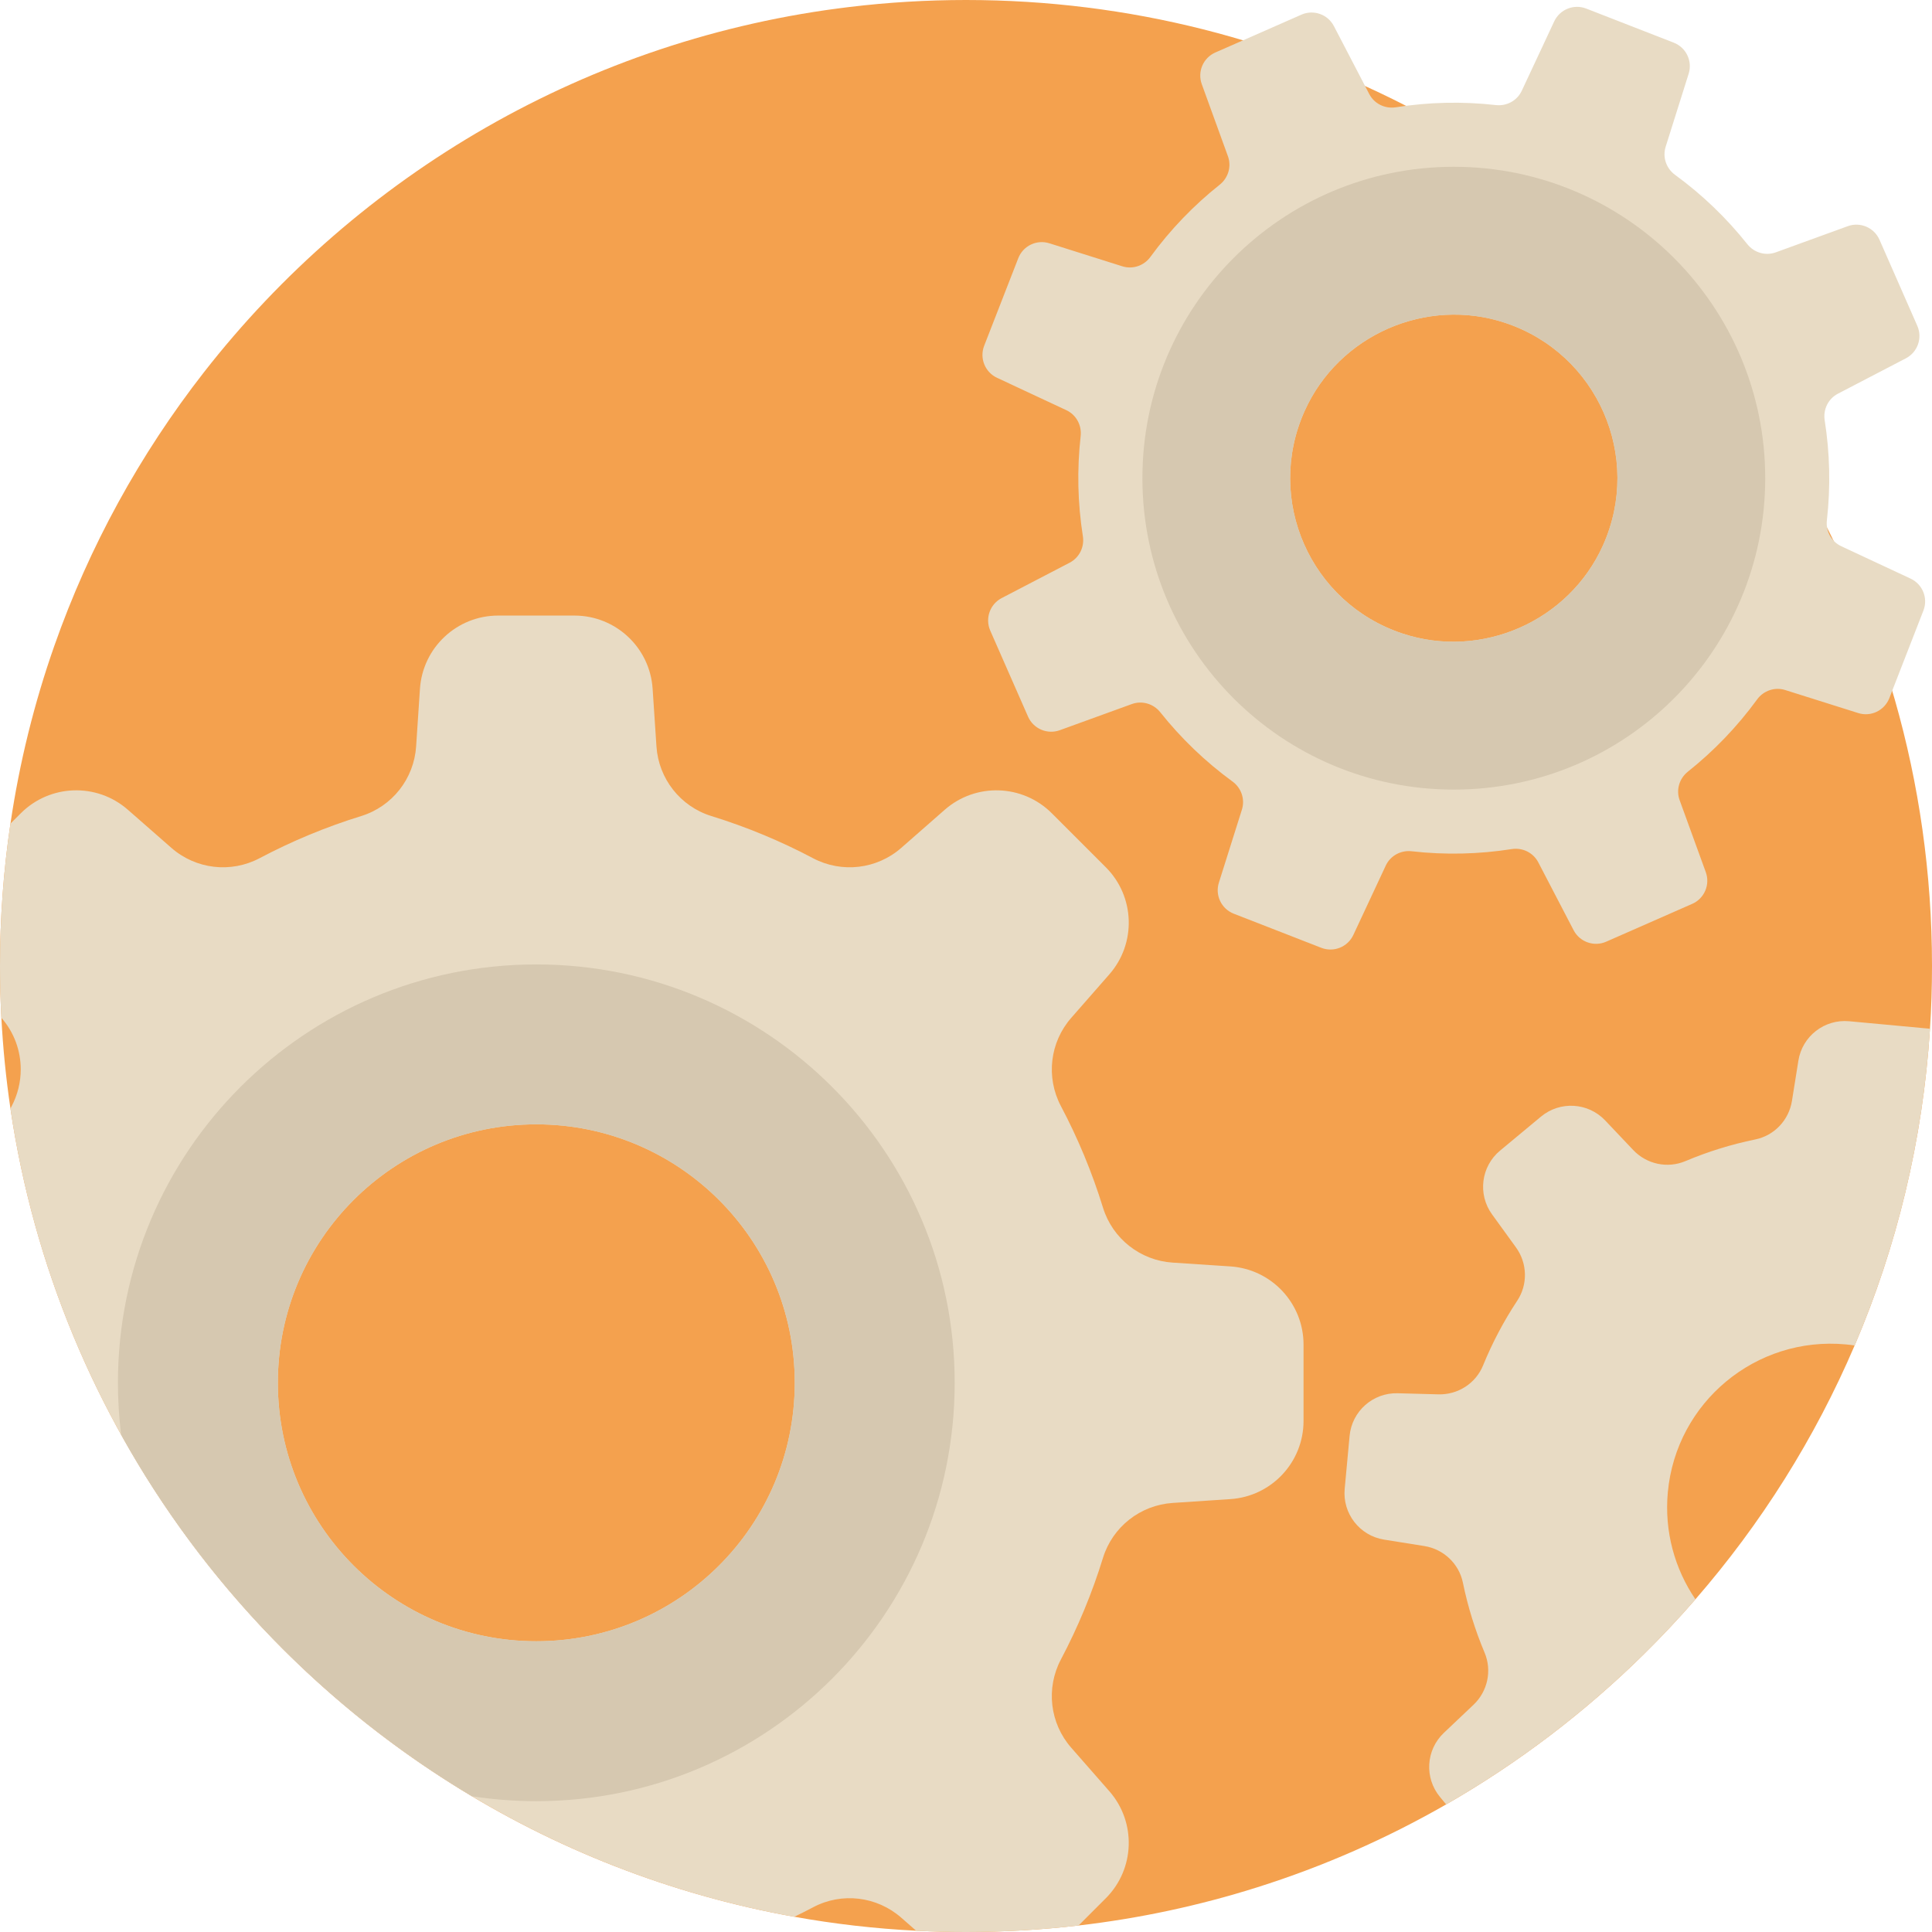 <?xml version="1.0" encoding="iso-8859-1"?>
<!-- Generator: Adobe Illustrator 19.0.0, SVG Export Plug-In . SVG Version: 6.00 Build 0)  -->
<svg version="1.1" id="Capa_1" xmlns="http://www.w3.org/2000/svg" xmlns:xlink="http://www.w3.org/1999/xlink" x="0px" y="0px"
	 viewBox="0 0 512 512" style="enable-background:new 0 0 512 512;" xml:space="preserve">
<path style="fill:#F4A14E;" d="M512,256c0,5.59-0.178,11.128-0.533,16.624c-1.902,29.633-8.84,57.898-19.968,83.937
	c-10.543,24.66-24.848,47.323-42.193,67.271c-4.399,5.057-8.986,9.937-13.761,14.639c-15.6,15.36-33.176,28.735-52.297,39.717
	c-15.726,9.028-32.496,16.426-50.092,21.974c-15.214,4.807-31.044,8.223-47.323,10.115C276.052,511.415,266.094,512,256,512
	c-4.43,0-8.829-0.115-13.208-0.334c-10.961-0.554-21.744-1.808-32.298-3.699c-65.912-11.828-123.068-48.87-161.113-100.801
	c-12.016-16.394-22.12-34.262-29.999-53.29c-7.868-18.986-13.511-39.131-16.614-60.103c-1.17-7.899-1.975-15.924-2.403-24.043
	C0.125,265.185,0,260.608,0,256c0-12.821,0.94-25.422,2.769-37.731c2.393-16.227,6.311-31.953,11.598-47.031
	c9.279-26.446,22.768-50.907,39.664-72.568C94.939,46.237,155.805,10.146,225.217,1.839h0.01C235.322,0.627,245.582,0,256,0
	c43.353,0,84.177,10.773,119.954,29.79C456.892,72.788,512,157.957,512,256z"/>
<g>
	<path style="fill:#E8DBC4;" d="M326.04,335.611l-15.266-1.003c-8.568-0.564-15.924-6.332-18.463-14.545
		c-2.894-9.383-6.646-18.401-11.159-26.937c-4.023-7.617-2.936-16.917,2.738-23.385l10.094-11.525
		c7.21-8.234,6.802-20.647-0.93-28.379l-14.305-14.305c-7.743-7.743-20.156-8.15-28.39-0.93l-11.504,10.083
		c-6.478,5.684-15.788,6.771-23.395,2.748c-8.547-4.524-17.565-8.276-26.958-11.18c-8.202-2.539-13.97-9.895-14.535-18.453
		l-1.014-15.266c-0.711-10.919-9.78-19.404-20.72-19.404h-20.208c-10.951,0-20.01,8.495-20.731,19.414l-0.094,1.39l-0.92,13.866
		c-0.564,8.558-6.332,15.914-14.535,18.453c-9.383,2.894-18.401,6.656-26.937,11.17c-7.617,4.033-16.917,2.947-23.395-2.738
		l-11.525-10.094c-8.223-7.21-20.647-6.802-28.379,0.94l-2.738,2.738C0.94,230.578,0,243.179,0,256c0,4.608,0.125,9.185,0.366,13.73
		c3.396,3.866,5.13,8.746,5.13,13.667c0,3.344-0.805,6.719-2.435,9.812c-0.094,0.188-0.199,0.376-0.293,0.564
		c4.577,30.971,14.702,60.134,29.33,86.444c21.995,39.56,54.168,72.683,92.975,95.807c25.872,15.433,54.7,26.425,85.42,31.943
		c1.703-0.815,3.375-1.672,5.047-2.55c7.576-4.002,16.854-2.863,23.301,2.79l3.95,3.459C247.171,511.885,251.57,512,256,512
		c10.094,0,20.052-0.585,29.832-1.724l7.21-7.21c7.743-7.732,8.15-20.156,0.94-28.379l-10.094-11.525
		c-5.674-6.468-6.76-15.768-2.738-23.385c4.514-8.537,8.265-17.554,11.159-26.948c2.539-8.202,9.895-13.97,18.463-14.535
		l15.276-1.014c10.919-0.711,19.404-9.78,19.404-20.72v-20.219C345.454,345.391,336.959,336.332,326.04,335.611z M73.634,366.446
		c0-37.815,30.668-68.483,68.493-68.483s68.493,30.668,68.493,68.483c0,37.836-30.668,68.504-68.493,68.504
		S73.634,404.281,73.634,366.446z"/>
	<path style="fill:#E8DBC4;" d="M506.326,153.339l-18.38-8.589c-2.623-1.223-4.127-3.992-3.803-6.865
		c1.014-8.934,0.784-17.847-0.585-26.52c-0.449-2.853,0.94-5.695,3.511-7.032l18.004-9.373c3.124-1.63,4.451-5.402,3.03-8.62
		l-10.021-22.81c-1.421-3.218-5.099-4.796-8.401-3.594l-19.08,6.938c-2.727,0.982-5.747,0.094-7.555-2.184
		c-5.465-6.865-11.88-13.061-19.143-18.359c-2.341-1.703-3.354-4.681-2.487-7.44l6.092-19.341c1.066-3.365-0.669-6.969-3.95-8.244
		l-23.197-9.038c-3.281-1.275-6.99,0.219-8.485,3.406l-2.936,6.29l-5.653,12.079c-1.223,2.623-3.992,4.127-6.865,3.803
		c-8.934-1.014-17.836-0.784-26.509,0.585c-2.863,0.449-5.705-0.93-7.043-3.5l-9.373-18.014c-1.62-3.124-5.392-4.451-8.62-3.03
		l-16.551,7.283l-6.249,2.738c-3.229,1.421-4.796,5.099-3.594,8.401l6.928,19.09c0.993,2.717,0.094,5.747-2.184,7.555
		c-6.865,5.454-13.061,11.87-18.359,19.132c-1.703,2.341-4.681,3.354-7.44,2.487l-19.341-6.102c-3.354-1.055-6.959,0.669-8.234,3.95
		l-9.038,23.207c-1.275,3.281,0.209,6.99,3.396,8.485l18.38,8.589c2.612,1.223,4.117,3.992,3.793,6.865
		c-1.003,8.934-0.784,17.847,0.585,26.52c0.46,2.863-0.93,5.695-3.5,7.032l-18.004,9.373c-3.124,1.62-4.451,5.392-3.041,8.62
		l10.021,22.81c1.421,3.218,5.089,4.786,8.401,3.594l19.09-6.928c2.727-0.993,5.747-0.094,7.555,2.173
		c5.465,6.865,11.87,13.051,19.132,18.348c2.341,1.703,3.365,4.692,2.497,7.45l-6.102,19.352c-1.066,3.354,0.669,6.959,3.95,8.234
		l23.197,9.038c3.281,1.275,6.99-0.209,8.485-3.406l8.589-18.38c1.223-2.623,3.992-4.127,6.865-3.803
		c8.934,1.014,17.847,0.784,26.52-0.575c2.863-0.449,5.695,0.94,7.032,3.5l9.373,18.004c1.63,3.124,5.402,4.451,8.62,3.041
		l22.81-10.031c3.218-1.411,4.796-5.089,3.594-8.401l-6.928-19.069c-0.993-2.727-0.094-5.747,2.173-7.555
		c6.865-5.465,13.061-11.88,18.359-19.153c1.703-2.33,4.681-3.354,7.44-2.487l19.352,6.102c3.365,1.066,6.959-0.669,8.244-3.95
		l9.028-23.197C511.007,158.532,509.513,154.823,506.326,153.339z M424.803,144.541c-9.038,20.125-32.204,30.302-53.133,23.353
		c-24.451-8.108-36.477-35.474-25.934-58.974c9.028-20.125,32.214-30.312,53.144-23.364
		C423.33,93.686,435.346,121.051,424.803,144.541z"/>
	<path style="fill:#E8DBC4;" d="M490.043,270.639c-6.535-0.606-12.419,3.962-13.453,10.443l-0.241,1.511l-1.464,9.156
		c-0.813,5.083-4.661,9.178-9.705,10.213c-6.407,1.313-12.608,3.248-18.529,5.746c-4.76,2.008-10.267,0.822-13.821-2.928
		l-7.447-7.857c-4.516-4.765-11.955-5.207-17.005-1.011l-9.749,8.1l-1.087,0.901c-5.055,4.19-5.991,11.584-2.14,16.901l6.348,8.765
		c3.029,4.182,3.182,9.811,0.334,14.119c-3.544,5.361-6.588,11.103-9.06,17.161c-1.946,4.767-6.681,7.796-11.828,7.657l-10.8-0.29
		c-6.561-0.177-12.134,4.768-12.74,11.303l-1.302,14.03c-0.606,6.535,3.96,12.419,10.44,13.454l10.673,1.705
		c5.082,0.812,9.177,4.659,10.213,9.7c1.317,6.41,3.252,12.615,5.749,18.542c2.005,4.759,0.817,10.264-2.932,13.817l-7.86,7.446
		c-4.765,4.514-5.21,11.951-1.018,17.002l1.629,1.963c24.973-14.336,47.292-32.758,66.058-54.356
		c-5.465-8.035-8.286-17.962-7.314-28.4c2.215-23.834,23.333-41.367,47.177-39.152c0.784,0.073,1.557,0.167,2.33,0.282
		c11.128-26.039,18.066-54.303,19.968-83.937L490.043,270.639z"/>
</g>
<g>
	<path style="fill:#D6C8B0;" d="M385.275,44.199c-45.578,0-82.526,36.948-82.526,82.526s36.948,82.526,82.526,82.526
		s82.526-36.948,82.526-82.526S430.853,44.199,385.275,44.199z M424.803,144.541c-9.038,20.125-32.204,30.302-53.133,23.353
		c-24.451-8.108-36.477-35.474-25.934-58.974c9.028-20.125,32.214-30.312,53.144-23.364
		C423.33,93.686,435.346,121.051,424.803,144.541z"/>
	<path style="fill:#D6C8B0;" d="M142.127,255.582c-61.231,0-110.874,49.643-110.874,110.853c0,4.671,0.293,9.268,0.846,13.782
		c21.995,39.56,54.168,72.683,92.975,95.807c5.559,0.857,11.254,1.306,17.053,1.306c61.231,0,110.874-49.643,110.874-110.895
		C253.001,305.225,203.358,255.582,142.127,255.582z M142.127,434.949c-37.825,0-68.493-30.668-68.493-68.504
		c0-37.815,30.668-68.483,68.493-68.483s68.493,30.668,68.493,68.483C210.62,404.281,179.952,434.949,142.127,434.949z"/>
</g>
<g>
</g>
<g>
</g>
<g>
</g>
<g>
</g>
<g>
</g>
<g>
</g>
<g>
</g>
<g>
</g>
<g>
</g>
<g>
</g>
<g>
</g>
<g>
</g>
<g>
</g>
<g>
</g>
<g>
</g>
</svg>
